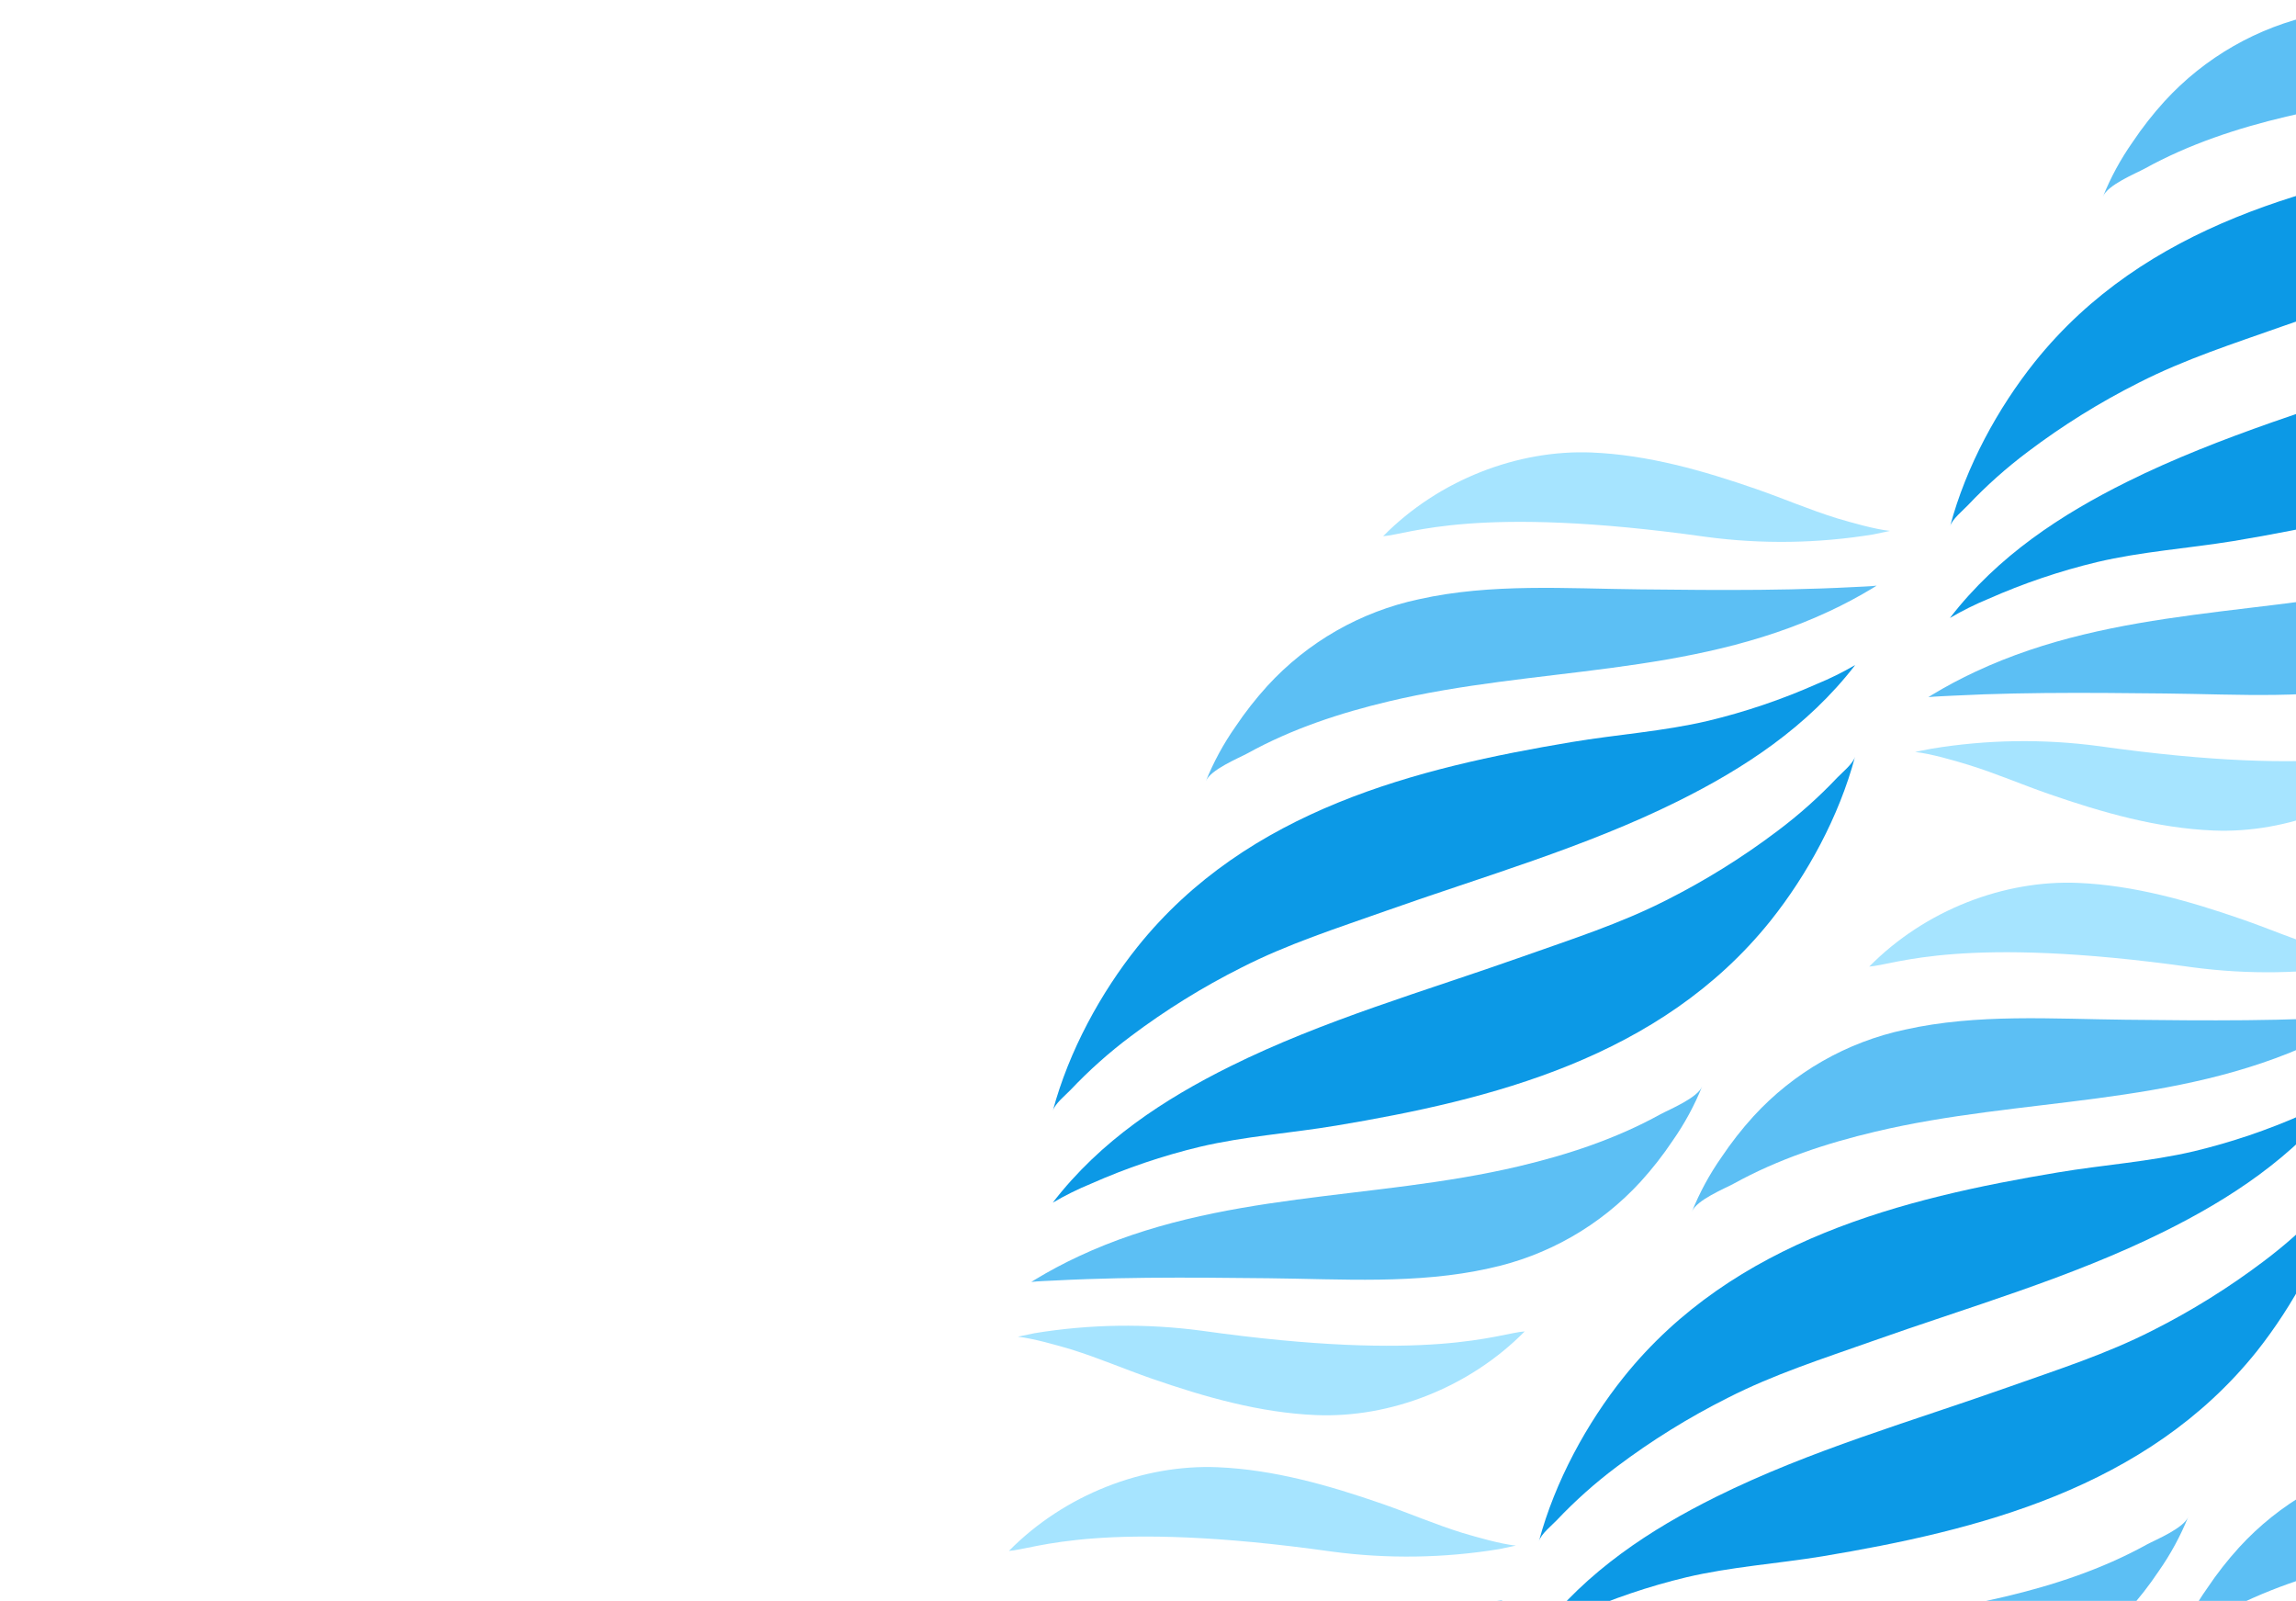 <svg width="667" height="465" viewBox="0 0 667 465" fill="none" xmlns="http://www.w3.org/2000/svg">
<g clip-path="url(#clip0_773_37164)">
<path d="M588.13 572.915C588.678 570.882 591.98 568.199 593.27 566.817C598.642 561.142 604.484 555.934 610.735 551.246C620.848 543.608 631.63 536.9 642.951 531.204C656.433 524.334 670.564 519.821 684.696 514.821C713.042 504.769 742.474 496.415 769.671 482.908C788.71 473.456 807.262 461.433 821.211 443.271C817.622 445.378 813.888 447.225 810.035 448.799C799.833 453.323 789.24 456.908 778.388 459.512C765.475 462.561 751.973 463.475 738.827 465.61C694.185 473.08 644.698 485.144 612.675 525.126C602.079 538.512 592.773 555.434 588.13 572.915Z" fill="#0C99E6"/>
<path d="M632.538 477.175C633.808 473.791 642.109 470.417 644.628 469.045C657.622 461.859 671.673 457.265 685.734 453.932C728.404 443.819 772.669 446.929 813.745 427.741C818.061 425.732 822.267 423.493 826.343 421.033L827.48 420.321C825.855 420.525 822.198 420.657 820.45 420.748C817.402 420.911 814.354 421.043 811.306 421.145C805.455 421.348 799.599 421.473 793.74 421.521C782.037 421.632 770.323 421.521 758.619 421.388C737.365 421.185 715.481 419.579 694.491 424.275C677.552 427.881 662.162 436.689 650.47 449.47C647.092 453.185 643.995 457.146 641.204 461.32C637.714 466.253 634.806 471.574 632.538 477.175Z" fill="#5CBFF4"/>
<path d="M447.058 447.701C447.616 445.608 450.918 442.975 452.209 441.603C457.578 435.927 463.42 430.718 469.673 426.033C479.798 418.408 490.591 411.714 501.919 406.031C515.391 399.161 529.533 394.659 543.665 389.648C572.011 379.596 601.443 371.242 628.64 357.745C647.679 348.293 666.231 336.27 680.18 318.159C676.59 320.264 672.855 322.111 669.004 323.688C658.805 328.211 648.216 331.797 637.367 334.4C624.454 337.449 610.901 338.353 597.806 340.549C553.164 348.019 503.667 360.083 471.654 400.055C461.047 413.318 451.731 430.251 447.058 447.701Z" fill="#0C99E6"/>
<path d="M491.503 351.973C492.763 348.588 501.073 345.214 503.593 343.842C516.587 336.656 530.638 332.062 544.699 328.729C587.369 318.566 631.624 321.726 672.659 302.548C676.974 300.534 681.18 298.292 685.257 295.83L686.395 295.119C684.769 295.332 681.111 295.454 679.364 295.546C676.316 295.708 673.268 295.84 670.22 295.942C664.368 296.155 658.506 296.267 652.655 296.328C640.941 296.44 629.287 296.328 617.523 296.196C596.279 295.982 574.385 294.377 553.405 299.072C536.465 302.682 521.072 311.49 509.374 324.267C505.999 327.985 502.902 331.945 500.108 336.118C496.642 341.056 493.755 346.376 491.503 351.973Z" fill="#5CBFF4"/>
<path d="M690.289 279.213C690.289 279.213 687.129 279.904 685.453 280.229C669.4 282.865 653.046 283.111 636.921 280.961C569.867 271.509 550.564 280.24 543.026 280.758C559.23 264.314 582.242 255.563 603.638 256.447C619.954 257.128 635.905 261.671 651.479 267.078C659.282 269.792 666.983 273.115 674.847 275.544C679.042 276.784 685.87 278.756 690.289 279.213Z" fill="#A6E4FF"/>
<path d="M680.129 344.758C679.57 346.851 676.279 349.484 674.978 350.856C669.611 356.535 663.768 361.744 657.514 366.426C647.402 374.061 636.623 380.769 625.308 386.468C611.826 393.339 597.684 397.841 583.562 402.852C555.207 412.903 525.774 421.257 498.577 434.754C479.548 444.206 460.987 456.23 447.048 474.392C450.637 472.286 454.372 470.439 458.223 468.863C468.422 464.339 479.011 460.754 489.86 458.151C502.773 455.102 516.326 454.197 529.422 452.053C574.073 444.582 623.56 432.518 655.583 392.546C666.18 379.161 675.486 362.239 680.129 344.758Z" fill="#0C99E6"/>
<path d="M635.719 440.516C634.449 443.901 626.149 447.275 623.619 448.647C610.625 455.832 596.584 460.426 582.513 463.76C539.843 473.923 495.587 470.762 454.553 489.941C450.237 491.955 446.032 494.197 441.955 496.659L440.817 497.37C442.443 497.157 446.11 497.035 447.858 496.943C450.899 496.781 453.947 496.649 457.001 496.547C462.864 496.334 468.715 496.222 474.578 496.161C486.281 496.049 497.944 496.161 509.699 496.293C530.953 496.506 552.837 498.112 573.816 493.417C590.758 489.809 606.151 481.001 617.848 468.221C621.226 464.507 624.323 460.546 627.114 456.371C630.579 451.433 633.466 446.113 635.719 440.516Z" fill="#5CBFF4"/>
<path d="M241.577 521.701C242.837 518.317 251.147 514.943 253.667 513.57C266.661 506.385 280.712 501.791 294.773 498.457C337.443 488.294 381.698 491.455 422.733 472.277C427.049 470.263 431.254 468.02 435.331 465.559L436.469 464.847C434.843 465.061 431.186 465.183 429.438 465.274C426.39 465.437 423.342 465.569 420.295 465.67C414.443 465.884 408.581 465.996 402.729 466.057C391.015 466.168 379.362 466.057 367.597 465.925C346.353 465.711 324.459 464.105 303.48 468.801C286.539 472.41 271.147 481.218 259.448 493.996C256.073 497.713 252.976 501.674 250.182 505.846C246.717 510.784 243.829 516.104 241.577 521.701Z" fill="#5CBFF4"/>
<path d="M440.359 448.942C440.359 448.942 437.2 449.633 435.523 449.958C419.47 452.593 403.116 452.84 386.991 450.69C319.938 441.238 300.635 449.968 293.096 450.486C309.301 434.042 332.312 425.291 353.708 426.176C370.025 426.857 385.975 431.4 401.55 436.807C409.352 439.52 417.053 442.844 424.917 445.273C429.113 446.513 435.94 448.484 440.359 448.942Z" fill="#A6E4FF"/>
<path d="M305.839 322.692C306.398 320.598 309.7 317.966 310.99 316.594C316.359 310.917 322.202 305.708 328.454 301.024C338.579 293.399 349.372 286.705 360.701 281.022C374.172 274.152 388.315 269.649 402.447 264.639C430.792 254.587 460.224 246.233 487.421 232.736C506.46 223.284 525.012 211.261 538.961 193.15C535.371 195.254 531.637 197.102 527.785 198.678C517.586 203.202 506.997 206.787 496.149 209.391C483.236 212.44 469.683 213.344 456.587 215.539C411.946 223.01 362.448 235.074 330.435 275.046C319.829 288.309 310.512 305.241 305.839 322.692Z" fill="#0C99E6"/>
<path d="M350.284 226.964C351.544 223.579 359.854 220.205 362.374 218.833C375.368 211.648 389.419 207.054 403.48 203.72C446.15 193.557 490.405 196.718 531.44 177.539C535.756 175.525 539.961 173.283 544.038 170.821L545.176 170.11C543.55 170.323 539.893 170.445 538.145 170.537C535.097 170.699 532.049 170.831 529.002 170.933C523.15 171.146 517.288 171.258 511.436 171.319C499.722 171.431 488.069 171.319 476.304 171.187C455.06 170.974 433.166 169.368 412.187 174.063C395.246 177.673 379.854 186.481 368.155 199.258C364.78 202.976 361.683 206.937 358.889 211.109C355.424 216.047 352.536 221.367 350.284 226.964Z" fill="#5CBFF4"/>
<path d="M549.07 154.204C549.07 154.204 545.911 154.895 544.234 155.22C528.181 157.856 511.827 158.102 495.702 155.952C428.649 146.5 409.345 155.23 401.807 155.749C418.012 139.304 441.023 130.554 462.419 131.438C478.736 132.119 494.686 136.662 510.261 142.069C518.063 144.782 525.764 148.106 533.628 150.535C537.824 151.775 544.651 153.746 549.07 154.204Z" fill="#A6E4FF"/>
<path d="M538.91 219.747C538.351 221.841 535.06 224.473 533.759 225.845C528.393 231.524 522.55 236.733 516.295 241.415C506.183 249.05 495.404 255.758 484.089 261.458C470.607 268.328 456.465 272.83 442.343 277.841C413.988 287.893 384.556 296.247 357.358 309.744C338.329 319.196 319.768 331.219 305.829 349.33C309.419 347.225 313.153 345.377 317.004 343.801C327.203 339.278 337.793 335.692 348.641 333.089C361.554 330.04 375.107 329.135 388.203 326.94C432.854 319.47 482.342 307.406 514.365 267.434C524.961 254.15 534.267 237.228 538.91 219.747Z" fill="#0C99E6"/>
<path d="M494.5 315.506C493.23 318.891 484.93 322.265 482.4 323.637C469.406 330.822 455.365 335.416 441.294 338.75C398.624 348.863 354.369 345.753 313.334 364.931C309.018 366.945 304.813 369.187 300.736 371.649L299.599 372.36C301.224 372.147 304.892 372.025 306.639 371.933C309.68 371.771 312.728 371.639 315.783 371.537C321.645 371.324 327.497 371.212 333.359 371.151C345.063 371.039 356.726 371.151 368.48 371.283C389.734 371.496 411.618 373.102 432.598 368.407C449.539 364.799 464.932 355.991 476.629 343.212C480.008 339.497 483.104 335.536 485.895 331.361C489.36 326.423 492.248 321.103 494.5 315.506Z" fill="#5CBFF4"/>
<path d="M295.674 388.267C295.674 388.267 298.844 387.576 300.51 387.25C316.567 384.615 332.924 384.368 349.053 386.519C416.055 395.971 435.409 387.24 442.938 386.722C426.733 403.166 403.722 411.917 382.325 411.033C366.009 410.352 350.058 405.809 334.484 400.402C326.681 397.688 318.98 394.365 311.117 391.936C306.962 390.696 300.124 388.755 295.674 388.267Z" fill="#A6E4FF"/>
<path d="M566.512 152.872C567.061 150.839 570.363 148.156 571.663 146.774C577.029 141.098 582.868 135.889 589.118 131.204C599.23 123.565 610.013 116.857 621.334 111.162C634.815 104.291 648.947 99.779 663.079 94.778C691.424 84.727 720.857 76.373 748.064 62.865C767.093 53.413 785.655 41.39 799.594 23.228C796.022 25.333 792.304 27.181 788.469 28.757C778.267 33.281 767.674 36.866 756.822 39.469C743.909 42.569 730.356 43.433 717.26 45.618C672.619 53.088 623.132 65.152 591.109 105.135C580.462 118.469 571.155 135.401 566.512 152.872Z" fill="#0C99E6"/>
<path d="M610.919 57.123C612.189 53.739 620.489 50.364 623.009 48.992C636.003 41.817 650.053 37.223 664.114 33.89C706.785 23.777 751.05 26.887 792.075 7.699C796.391 5.691 800.596 3.451 804.672 0.991L805.82 0.279C804.185 0.483 800.527 0.615 798.78 0.706C795.732 0.869 792.684 1.001 789.636 1.103C783.784 1.306 777.929 1.431 772.07 1.479C760.366 1.59 748.703 1.479 736.949 1.347C715.695 1.143 693.811 -0.463 672.821 4.233C655.882 7.839 640.492 16.647 628.8 29.428C625.421 33.143 622.325 37.104 619.534 41.279C616.062 46.211 613.171 51.527 610.919 57.123Z" fill="#5CBFF4"/>
<path d="M799.539 49.907C798.99 52 795.689 54.623 794.398 56.005C789.024 61.679 783.182 66.891 776.934 71.585C766.818 79.217 756.036 85.921 744.718 91.617C731.236 98.498 717.104 103 702.972 108.011C674.627 118.052 645.195 126.406 617.997 139.913C598.958 149.365 580.407 161.389 566.458 179.5C570.032 177.399 573.749 175.551 577.582 173.971C587.785 169.447 598.378 165.862 609.23 163.259C622.142 160.21 635.645 159.295 648.791 157.161C693.432 149.691 742.93 137.627 774.943 97.644C785.59 84.31 794.896 67.378 799.539 49.907Z" fill="#0C99E6"/>
<path d="M755.137 145.656C753.867 149.041 745.566 152.425 743.047 153.787C730.053 160.962 716.002 165.556 701.941 168.9C659.271 179.012 615.005 175.892 573.93 195.081C569.614 197.089 565.408 199.328 561.332 201.789L560.195 202.5C561.82 202.297 565.477 202.175 567.225 202.073C570.273 201.924 573.321 201.792 576.369 201.677C582.22 201.473 588.083 201.362 593.935 201.301C605.638 201.189 617.352 201.301 629.056 201.433C650.31 201.646 672.204 203.252 693.184 198.557C710.122 194.943 725.511 186.132 737.205 173.352C740.581 169.638 743.678 165.681 746.471 161.511C749.96 156.578 752.868 151.258 755.137 145.656Z" fill="#5CBFF4"/>
<path d="M556.352 218.426C556.352 218.426 559.512 217.735 561.178 217.461C577.234 214.817 593.592 214.567 609.721 216.719C676.723 226.171 696.077 217.45 703.605 216.932C687.401 233.376 664.4 242.117 643.004 241.233C626.677 240.562 610.737 236.019 595.152 230.602C587.359 227.898 579.658 224.565 571.785 222.146C567.599 220.855 560.772 218.883 556.352 218.426Z" fill="#A6E4FF"/>
</g>
<defs>
<clipPath id="clip0_773_37164">
<rect width="671" height="490" fill="white" transform="matrix(-1 0 0 1 671 0.5)"/>
</clipPath>
</defs>
</svg>
